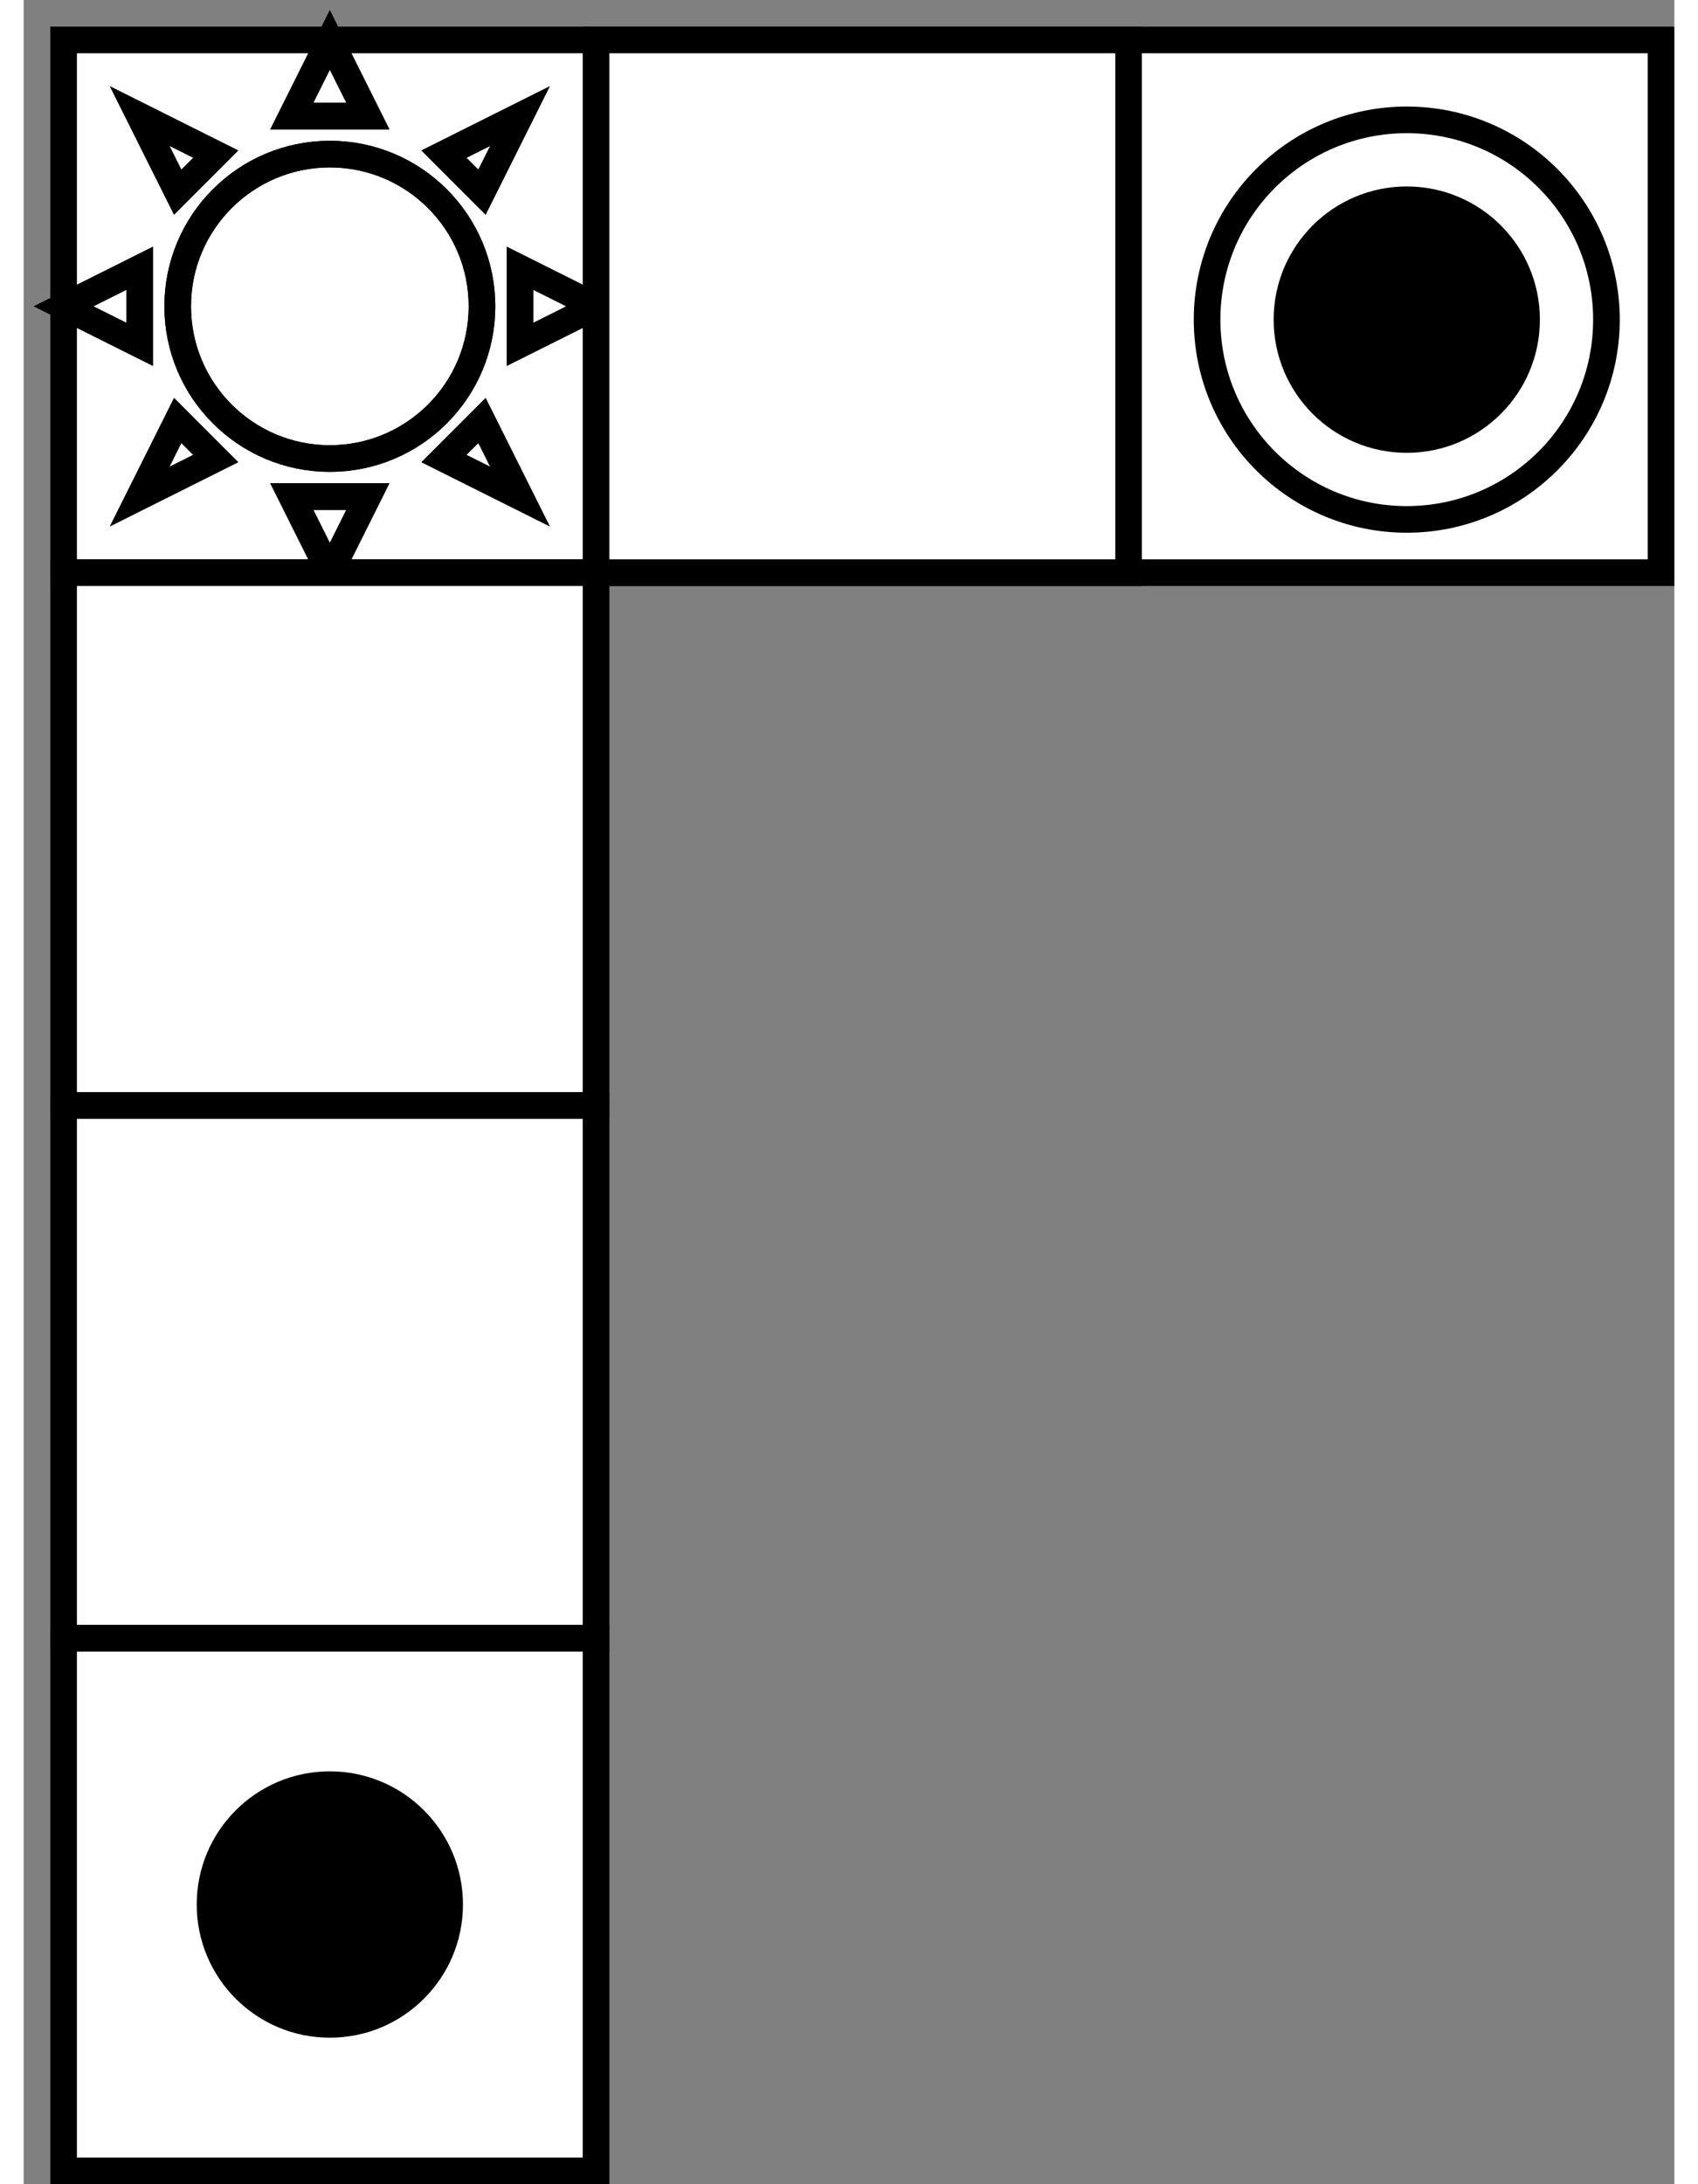 <?xml version="1.0" encoding="UTF-8" standalone="no"?>
<!DOCTYPE svg PUBLIC "-//W3C//DTD SVG 1.0//EN" "http://www.w3.org/TR/2001/PR-SVG-20010719/DTD/svg10.dtd">
<svg width="7cm" height="9cm" viewBox="57 137 124 164" xmlns="http://www.w3.org/2000/svg" xmlns:xlink="http://www.w3.org/1999/xlink">
  <rect x="57" y="137" width="124" height="164" fill="#808080" stroke="none"/>
  <g>
    <rect style="fill: #ffffff" x="60" y="260" width="40" height="40"/>
    <rect style="fill: none; fill-opacity:0; stroke-width: 2; stroke: #000000" x="60" y="260" width="40" height="40"/>
  </g>
  <g>
    <rect style="fill: #ffffff" x="60" y="140" width="120" height="40"/>
    <rect style="fill: none; fill-opacity:0; stroke-width: 2; stroke: #000000" x="60" y="140" width="120" height="40"/>
  </g>
  <g>
    <polygon style="fill: #ffffff" points="80,140 82.857,145.714 77.143,145.714 "/>
    <polygon style="fill: none; fill-opacity:0; stroke-width: 2; stroke: #000000" points="80,140 82.857,145.714 77.143,145.714 "/>
    <polygon style="fill: none; fill-opacity:0; stroke-width: 2; stroke: #000000" points="80,140 82.857,145.714 77.143,145.714 "/>
    <ellipse style="fill: #ffffff" cx="80" cy="160" rx="11.429" ry="11.429"/>
    <ellipse style="fill: none; fill-opacity:0; stroke-width: 2; stroke: #000000" cx="80" cy="160" rx="11.429" ry="11.429"/>
    <ellipse style="fill: none; fill-opacity:0; stroke-width: 2; stroke: #000000" cx="80" cy="160" rx="11.429" ry="11.429"/>
    <polygon style="fill: #ffffff" points="80,180 82.857,174.286 77.143,174.286 "/>
    <polygon style="fill: none; fill-opacity:0; stroke-width: 2; stroke: #000000" points="80,180 82.857,174.286 77.143,174.286 "/>
    <polygon style="fill: none; fill-opacity:0; stroke-width: 2; stroke: #000000" points="80,180 82.857,174.286 77.143,174.286 "/>
    <polygon style="fill: #ffffff" points="60,160 65.714,162.857 65.714,157.143 "/>
    <polygon style="fill: none; fill-opacity:0; stroke-width: 2; stroke: #000000" points="60,160 65.714,162.857 65.714,157.143 "/>
    <polygon style="fill: none; fill-opacity:0; stroke-width: 2; stroke: #000000" points="60,160 65.714,162.857 65.714,157.143 "/>
    <polygon style="fill: #ffffff" points="100,160 94.286,162.857 94.286,157.143 "/>
    <polygon style="fill: none; fill-opacity:0; stroke-width: 2; stroke: #000000" points="100,160 94.286,162.857 94.286,157.143 "/>
    <polygon style="fill: none; fill-opacity:0; stroke-width: 2; stroke: #000000" points="100,160 94.286,162.857 94.286,157.143 "/>
    <polygon style="fill: #ffffff" points="71.429,148.571 68.571,151.429 65.714,145.714 "/>
    <polygon style="fill: none; fill-opacity:0; stroke-width: 2; stroke: #000000" points="71.429,148.571 68.571,151.429 65.714,145.714 "/>
    <polygon style="fill: none; fill-opacity:0; stroke-width: 2; stroke: #000000" points="71.429,148.571 68.571,151.429 65.714,145.714 "/>
    <polygon style="fill: #ffffff" points="91.429,168.571 88.571,171.429 94.286,174.286 "/>
    <polygon style="fill: none; fill-opacity:0; stroke-width: 2; stroke: #000000" points="91.429,168.571 88.571,171.429 94.286,174.286 "/>
    <polygon style="fill: none; fill-opacity:0; stroke-width: 2; stroke: #000000" points="91.429,168.571 88.571,171.429 94.286,174.286 "/>
    <polygon style="fill: #ffffff" points="91.429,151.429 88.571,148.571 94.286,145.714 "/>
    <polygon style="fill: none; fill-opacity:0; stroke-width: 2; stroke: #000000" points="91.429,151.429 88.571,148.571 94.286,145.714 "/>
    <polygon style="fill: none; fill-opacity:0; stroke-width: 2; stroke: #000000" points="91.429,151.429 88.571,148.571 94.286,145.714 "/>
    <polygon style="fill: #ffffff" points="71.429,171.429 68.571,168.571 65.714,174.286 "/>
    <polygon style="fill: none; fill-opacity:0; stroke-width: 2; stroke: #000000" points="71.429,171.429 68.571,168.571 65.714,174.286 "/>
    <polygon style="fill: none; fill-opacity:0; stroke-width: 2; stroke: #000000" points="71.429,171.429 68.571,168.571 65.714,174.286 "/>
  </g>
  <ellipse style="fill: #000000" cx="80" cy="280" rx="10" ry="10"/>
  <g>
    <rect style="fill: #ffffff" x="60" y="220" width="40" height="40"/>
    <rect style="fill: none; fill-opacity:0; stroke-width: 2; stroke: #000000" x="60" y="220" width="40" height="40"/>
  </g>
  <g>
    <rect style="fill: #ffffff" x="60" y="180" width="40" height="40"/>
    <rect style="fill: none; fill-opacity:0; stroke-width: 2; stroke: #000000" x="60" y="180" width="40" height="40"/>
  </g>
  <g>
    <rect style="fill: #ffffff" x="100" y="140" width="40" height="40"/>
    <rect style="fill: none; fill-opacity:0; stroke-width: 2; stroke: #000000" x="100" y="140" width="40" height="40"/>
  </g>
  <g>
    <ellipse style="fill: #ffffff" cx="160.9" cy="161" rx="15" ry="15"/>
    <ellipse style="fill: none; fill-opacity:0; stroke-width: 2; stroke: #000000" cx="160.9" cy="161" rx="15" ry="15"/>
    <ellipse style="fill: #000000" cx="160.9" cy="161" rx="10" ry="10"/>
  </g>
</svg>
